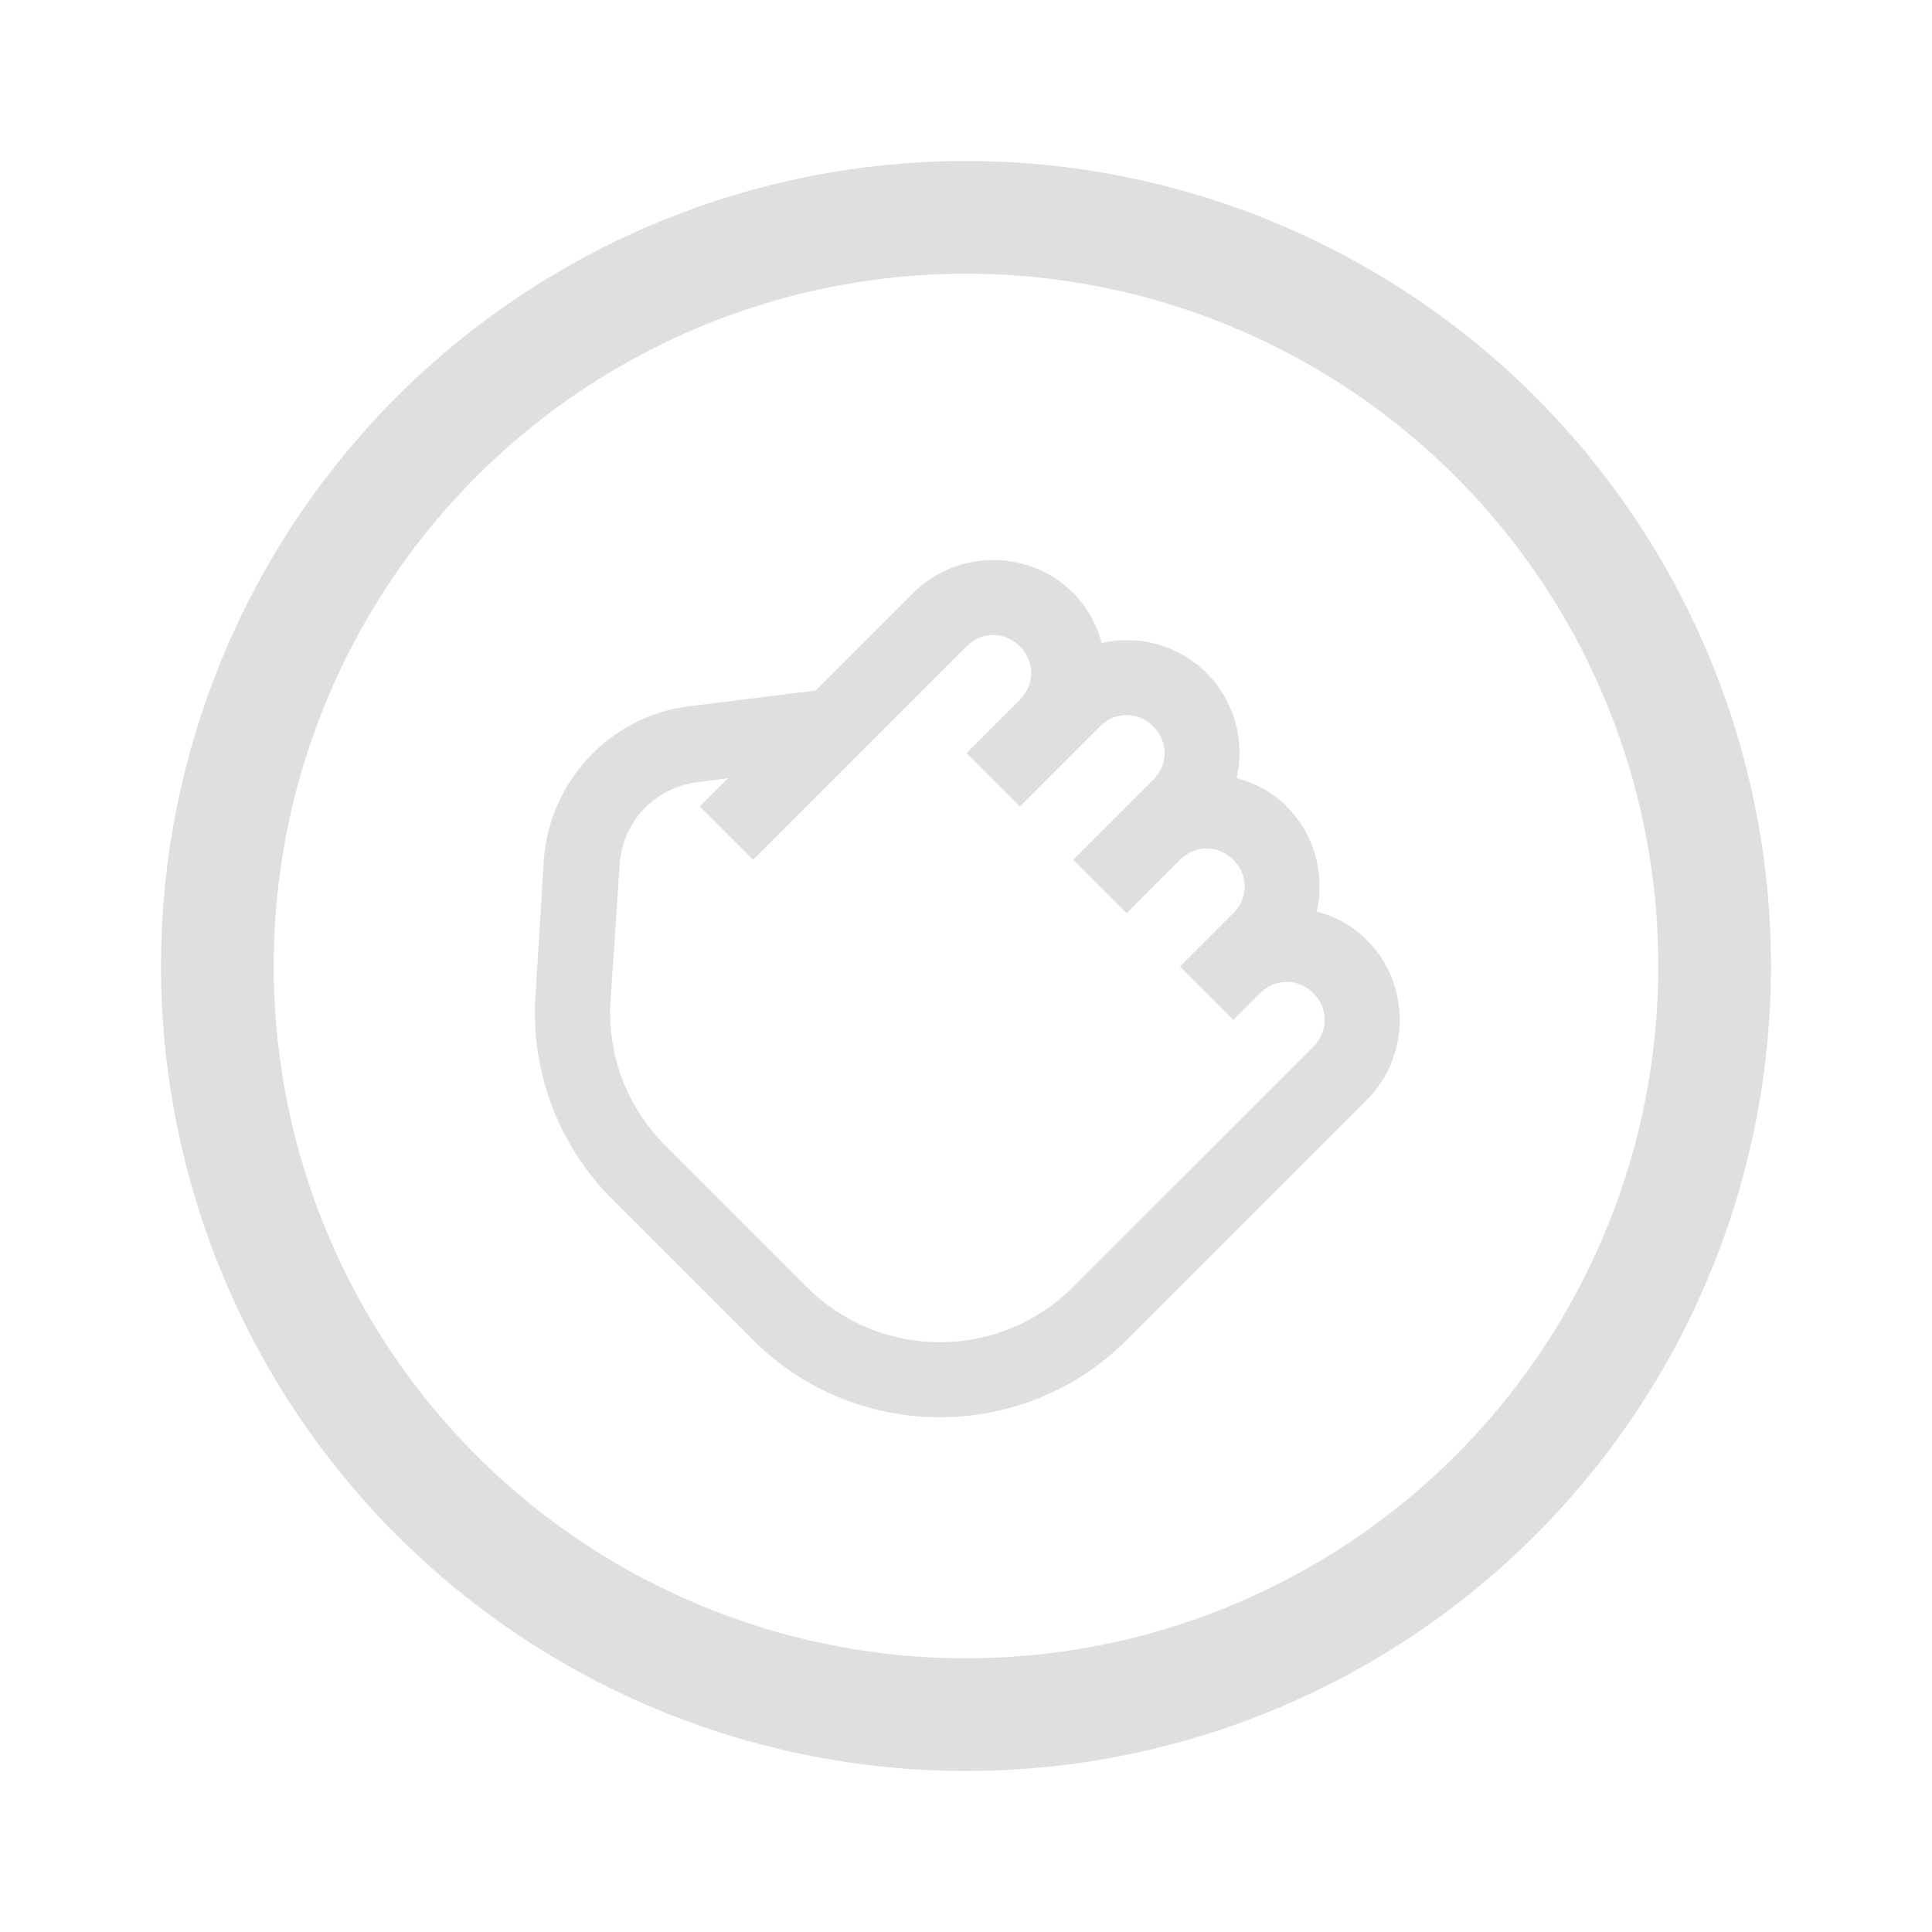 <svg width="120" height="120" viewBox="0 0 120 120" fill="none" xmlns="http://www.w3.org/2000/svg">
<circle cx="60" cy="60" r="46.5" stroke="#E1DEDE" stroke-width="7"/>
<g clip-path="url(#clip0_2_41)">
<path d="M74.948 41.803C74.107 40.967 73.067 40.357 71.926 40.031C70.785 39.705 69.58 39.673 68.424 39.938C68.119 38.766 67.511 37.695 66.662 36.831C63.936 34.105 59.445 34.105 56.718 36.831L50.659 42.89L42.734 43.874C37.88 44.496 34.093 48.568 33.777 53.455L33.258 61.846C33.107 64.17 33.454 66.5 34.276 68.679C35.098 70.858 36.375 72.837 38.023 74.483L46.775 83.235C53.164 89.624 63.588 89.624 69.977 83.235L84.892 68.319C87.618 65.593 87.618 61.102 84.892 58.376C84.006 57.489 82.925 56.926 81.785 56.614C82.05 55.458 82.018 54.253 81.692 53.112C81.366 51.971 80.757 50.931 79.92 50.089C79.034 49.203 77.953 48.639 76.813 48.328C77.078 47.171 77.046 45.966 76.72 44.825C76.394 43.684 75.785 42.645 74.948 41.803ZM71.634 45.117C72.572 46.056 72.572 47.494 71.634 48.432L66.662 53.404L69.977 56.718L73.291 53.404C74.229 52.466 75.668 52.466 76.606 53.404C77.544 54.342 77.544 55.78 76.606 56.718L73.291 60.033L76.606 63.348L78.263 61.69C79.201 60.752 80.64 60.752 81.578 61.69C82.516 62.628 82.516 64.067 81.578 65.005L66.662 79.92C62.066 84.516 54.685 84.516 50.089 79.92L41.337 71.168C40.157 69.997 39.242 68.587 38.653 67.032C38.063 65.478 37.813 63.815 37.92 62.156L38.488 53.715C38.562 52.431 39.084 51.214 39.965 50.277C40.845 49.339 42.028 48.742 43.304 48.588L45.222 48.328L43.46 50.089L46.775 53.404L60.033 40.146C60.971 39.208 62.41 39.208 63.348 40.146C64.286 41.084 64.286 42.522 63.348 43.46L60.033 46.775L63.348 50.089L68.319 45.117C69.257 44.179 70.696 44.179 71.634 45.117Z" fill="#E1DEDE"/>
</g>
<defs>
<clipPath id="clip0_2_41">
<rect width="75" height="75" fill="white" transform="translate(60.033 7) rotate(45)"/>
</clipPath>
</defs>
</svg>
